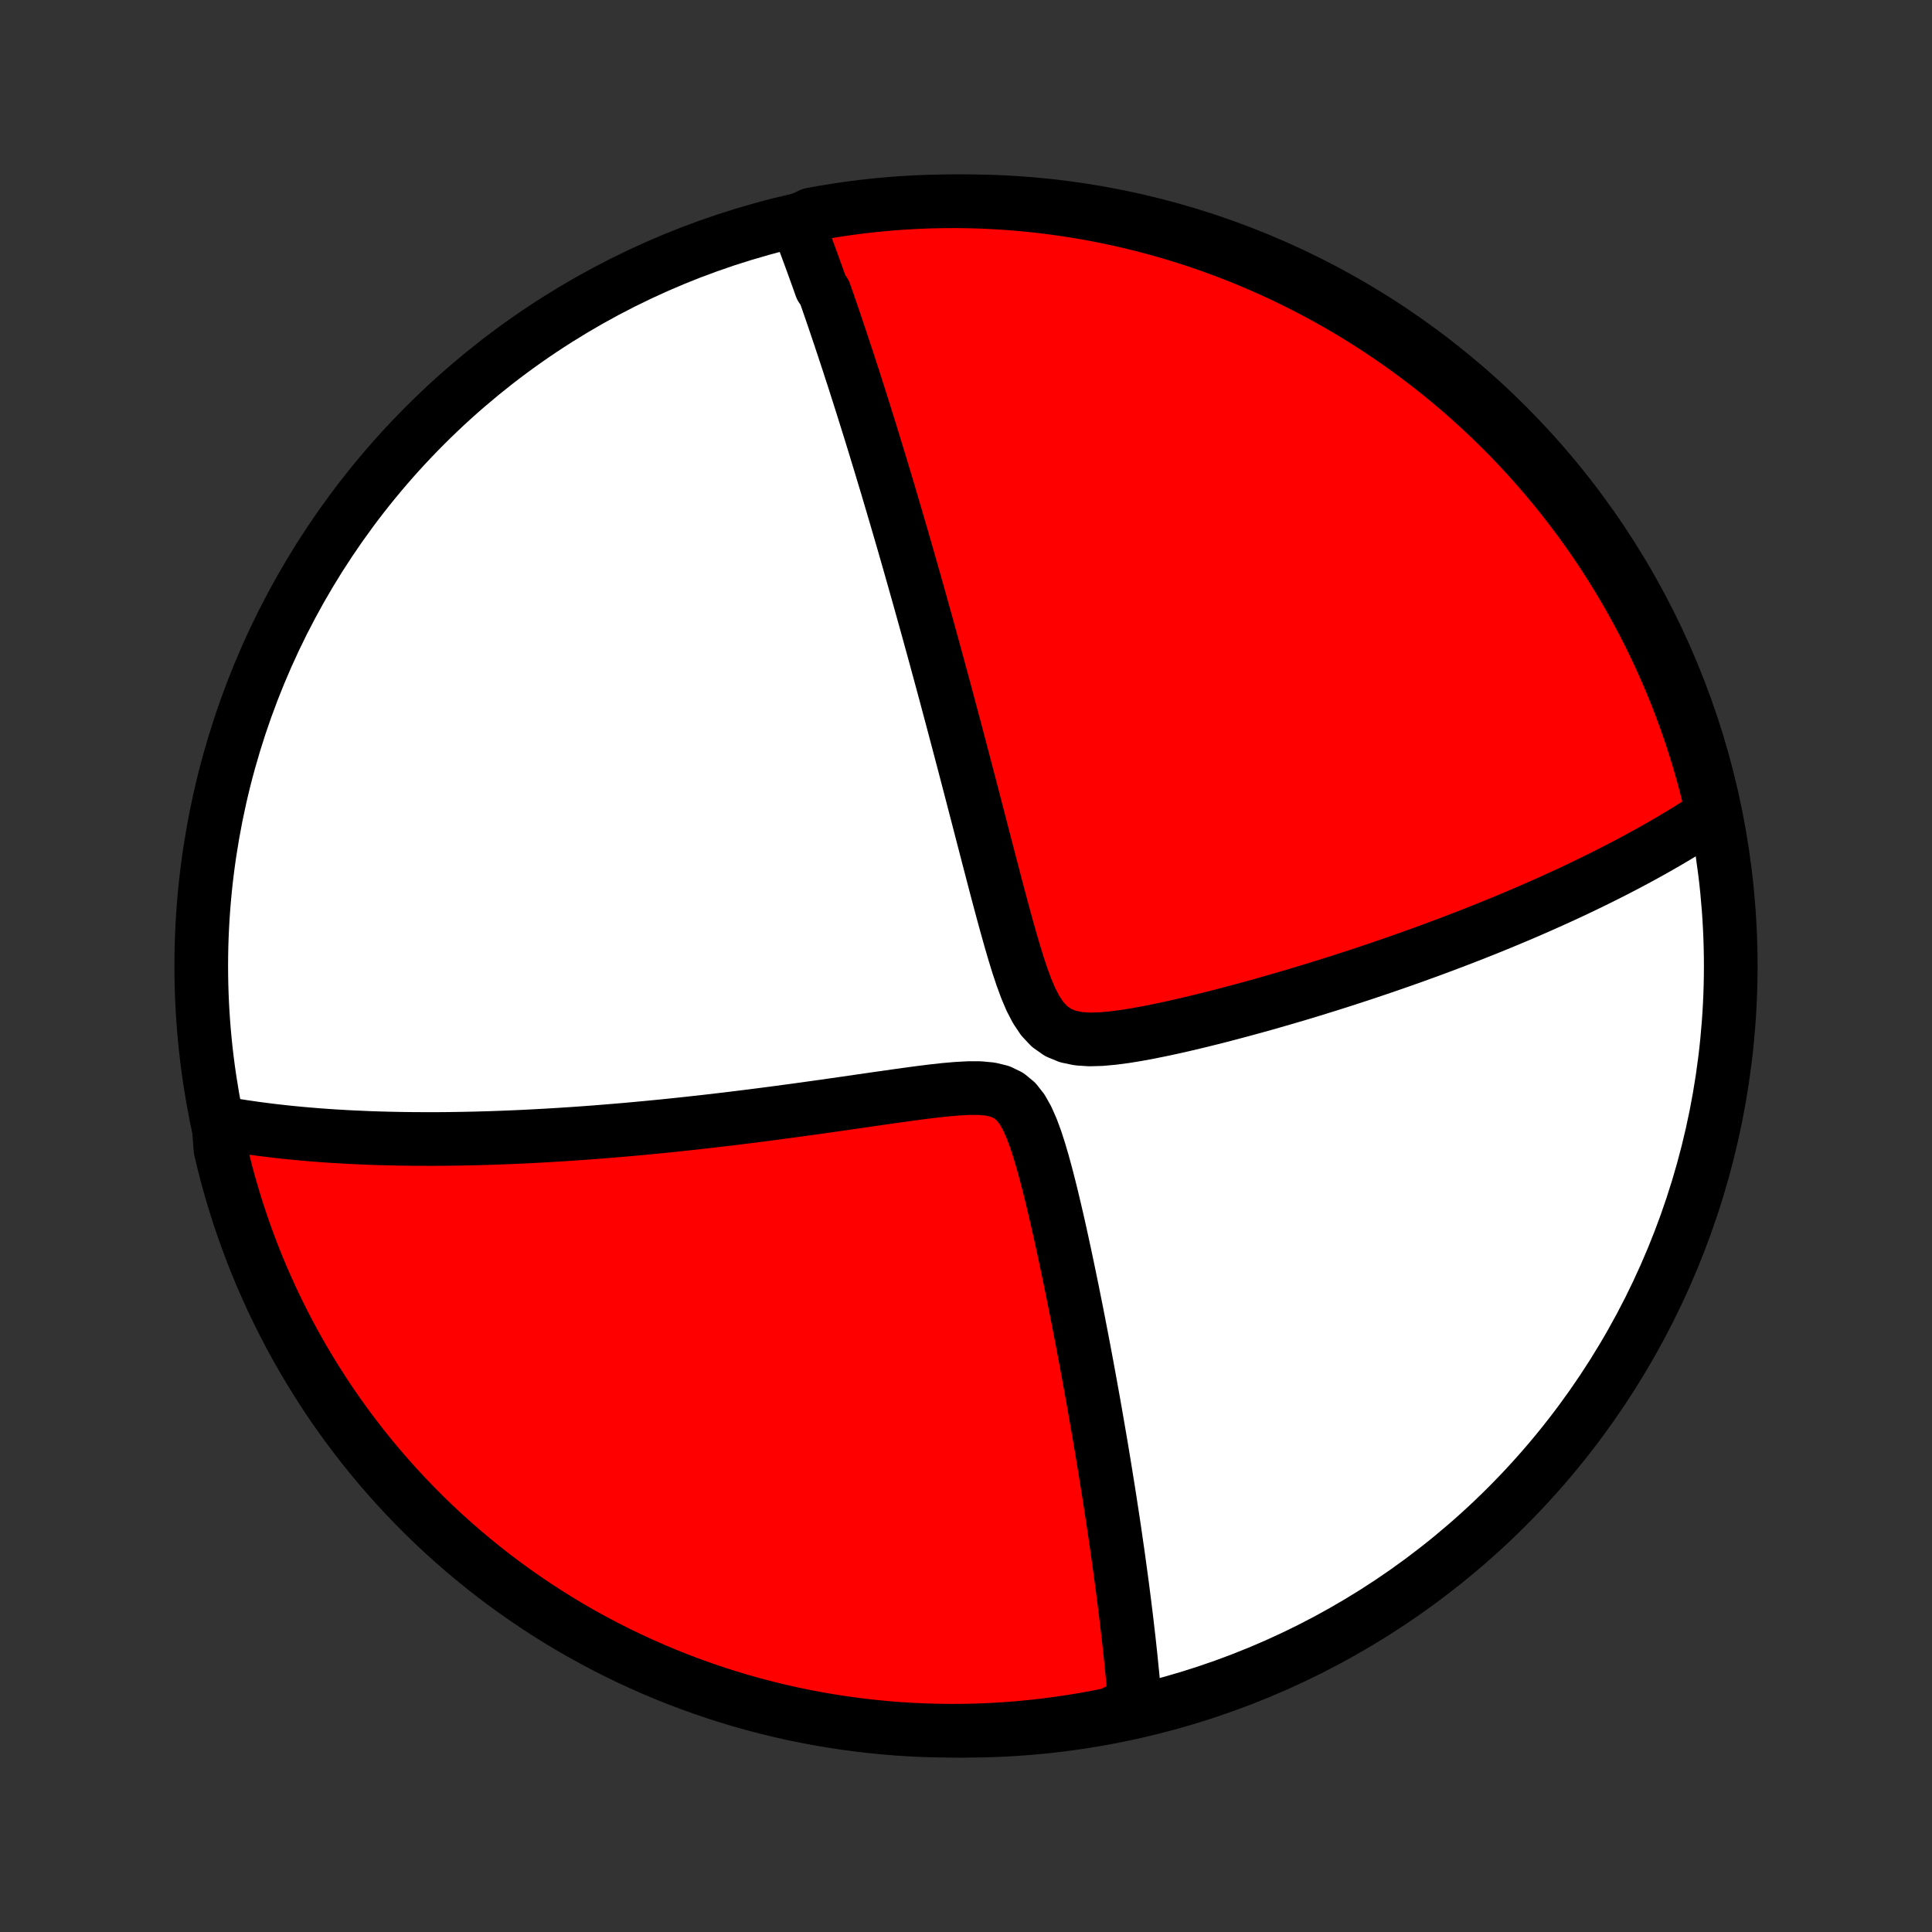 <?xml version="1.0" encoding="utf-8" standalone="no"?>
<!DOCTYPE svg PUBLIC "-//W3C//DTD SVG 1.1//EN"
  "http://www.w3.org/Graphics/SVG/1.1/DTD/svg11.dtd">
<!-- Created with matplotlib (http://matplotlib.org/) -->
<svg height="72pt" version="1.1" viewBox="0 0 72 72" width="72pt" xmlns="http://www.w3.org/2000/svg" xmlns:xlink="http://www.w3.org/1999/xlink">
 <rect x="0" y="0" width="72" height="72" fill="#333333" stroke="none"/>
 <defs>
  <style type="text/css">
*{stroke-linecap:butt;stroke-linejoin:round;}
  </style>
 </defs>
 <g id="figure_1">
  <g id="patch_1">
   <path d="
M0 72
L72 72
L72 0
L0 0
z
" style="fill:none;"/>
  </g>
  <g id="axes_1">
   <g id="PatchCollection_1">
    <defs>
     <path d="
M36 -7.5
C43.558 -7.5 50.808 -10.503 56.153 -15.848
C61.497 -21.192 64.5 -28.442 64.5 -36
C64.5 -43.558 61.497 -50.808 56.153 -56.153
C50.808 -61.497 43.558 -64.5 36 -64.5
C28.442 -64.5 21.192 -61.497 15.848 -56.153
C10.503 -50.808 7.5 -43.558 7.5 -36
C7.5 -28.442 10.503 -21.192 15.848 -15.848
C21.192 -10.503 28.442 -7.5 36 -7.5
z
" id="C0_0_a811fe30f3"/>
     <path d="
M29.693 -63.751
L29.76 -63.578
L29.826 -63.405
L29.892 -63.232
L29.958 -63.058
L30.023 -62.884
L30.088 -62.709
L30.153 -62.533
L30.218 -62.357
L30.283 -62.18
L30.347 -62.003
L30.411 -61.825
L30.476 -61.645
L30.54 -61.466
L30.604 -61.285
L30.731 -61.103
L30.795 -60.92
L30.859 -60.737
L30.923 -60.552
L30.987 -60.366
L31.051 -60.179
L31.115 -59.991
L31.179 -59.801
L31.243 -59.611
L31.308 -59.419
L31.372 -59.225
L31.437 -59.03
L31.502 -58.833
L31.567 -58.635
L31.633 -58.435
L31.698 -58.233
L31.764 -58.03
L31.831 -57.825
L31.897 -57.617
L31.964 -57.408
L32.031 -57.197
L32.099 -56.983
L32.167 -56.768
L32.235 -56.55
L32.304 -56.329
L32.374 -56.106
L32.444 -55.881
L32.514 -55.653
L32.585 -55.423
L32.656 -55.189
L32.728 -54.953
L32.801 -54.714
L32.874 -54.472
L32.948 -54.226
L33.023 -53.978
L33.098 -53.726
L33.173 -53.471
L33.25 -53.212
L33.327 -52.949
L33.406 -52.683
L33.484 -52.414
L33.564 -52.14
L33.645 -51.862
L33.726 -51.581
L33.808 -51.295
L33.891 -51.005
L33.975 -50.71
L34.06 -50.411
L34.145 -50.108
L34.232 -49.8
L34.32 -49.487
L34.408 -49.169
L34.498 -48.847
L34.589 -48.52
L34.68 -48.187
L34.773 -47.85
L34.867 -47.507
L34.961 -47.16
L35.057 -46.807
L35.154 -46.449
L35.252 -46.085
L35.35 -45.716
L35.45 -45.342
L35.551 -44.963
L35.653 -44.578
L35.756 -44.188
L35.86 -43.793
L35.965 -43.392
L36.071 -42.987
L36.178 -42.577
L36.286 -42.162
L36.395 -41.742
L36.505 -41.318
L36.616 -40.889
L36.728 -40.457
L36.841 -40.021
L36.956 -39.581
L37.071 -39.139
L37.188 -38.694
L37.307 -38.248
L37.428 -37.8
L37.552 -37.352
L37.678 -36.905
L37.809 -36.46
L37.945 -36.019
L38.09 -35.586
L38.245 -35.163
L38.417 -34.758
L38.614 -34.378
L38.843 -34.035
L39.116 -33.745
L39.434 -33.522
L39.795 -33.373
L40.188 -33.291
L40.604 -33.263
L41.035 -33.275
L41.476 -33.315
L41.922 -33.373
L42.371 -33.446
L42.82 -33.529
L43.27 -33.62
L43.718 -33.716
L44.163 -33.817
L44.606 -33.922
L45.045 -34.03
L45.48 -34.14
L45.911 -34.253
L46.337 -34.367
L46.759 -34.482
L47.176 -34.598
L47.587 -34.716
L47.993 -34.834
L48.393 -34.952
L48.788 -35.071
L49.177 -35.191
L49.56 -35.31
L49.938 -35.43
L50.309 -35.55
L50.675 -35.669
L51.035 -35.789
L51.388 -35.908
L51.736 -36.027
L52.078 -36.145
L52.415 -36.264
L52.746 -36.382
L53.071 -36.499
L53.39 -36.616
L53.704 -36.733
L54.012 -36.849
L54.315 -36.964
L54.613 -37.079
L54.906 -37.193
L55.193 -37.307
L55.475 -37.42
L55.753 -37.533
L56.026 -37.645
L56.294 -37.757
L56.558 -37.868
L56.817 -37.978
L57.071 -38.088
L57.322 -38.198
L57.568 -38.307
L57.81 -38.415
L58.048 -38.523
L58.282 -38.63
L58.513 -38.737
L58.74 -38.844
L58.963 -38.95
L59.183 -39.056
L59.399 -39.161
L59.612 -39.266
L59.822 -39.371
L60.028 -39.475
L60.232 -39.579
L60.433 -39.683
L60.63 -39.786
L60.825 -39.89
L61.018 -39.993
L61.207 -40.096
L61.394 -40.199
L61.579 -40.301
L61.761 -40.404
L61.94 -40.507
L62.118 -40.609
L62.293 -40.712
L62.466 -40.815
L62.637 -40.917
L62.805 -41.02
L62.972 -41.123
L63.137 -41.227
L63.3 -41.33
L63.461 -41.434
L63.62 -41.537
L63.778 -41.642
L63.804 -41.746
L63.691 -42.26
L63.569 -42.744
L63.438 -43.226
L63.3 -43.706
L63.153 -44.184
L62.998 -44.659
L62.834 -45.132
L62.662 -45.601
L62.483 -46.068
L62.295 -46.532
L62.099 -46.993
L61.895 -47.45
L61.683 -47.904
L61.464 -48.354
L61.237 -48.8
L61.002 -49.242
L60.759 -49.681
L60.509 -50.115
L60.251 -50.545
L59.986 -50.971
L59.714 -51.392
L59.435 -51.808
L59.148 -52.219
L58.854 -52.626
L58.554 -53.027
L58.246 -53.424
L57.932 -53.815
L57.611 -54.2
L57.283 -54.58
L56.949 -54.954
L56.609 -55.323
L56.262 -55.686
L55.909 -56.042
L55.55 -56.393
L55.185 -56.737
L54.815 -57.075
L54.438 -57.407
L54.056 -57.732
L53.669 -58.05
L53.276 -58.362
L52.877 -58.667
L52.474 -58.965
L52.066 -59.256
L51.652 -59.54
L51.234 -59.817
L50.812 -60.087
L50.384 -60.349
L49.953 -60.604
L49.517 -60.851
L49.077 -61.091
L48.633 -61.323
L48.185 -61.547
L47.734 -61.764
L47.279 -61.972
L46.82 -62.173
L46.358 -62.366
L45.894 -62.551
L45.425 -62.728
L44.955 -62.896
L44.481 -63.057
L44.005 -63.209
L43.526 -63.353
L43.045 -63.488
L42.562 -63.615
L42.077 -63.734
L41.59 -63.844
L41.102 -63.946
L40.612 -64.04
L40.12 -64.124
L39.627 -64.201
L39.134 -64.268
L38.639 -64.327
L38.143 -64.378
L37.647 -64.419
L37.15 -64.452
L36.653 -64.477
L36.155 -64.493
L35.658 -64.5
L35.161 -64.498
L34.664 -64.488
L34.167 -64.469
L33.671 -64.441
L33.176 -64.405
L32.681 -64.36
L32.188 -64.306
L31.695 -64.244
L31.204 -64.173
L30.715 -64.094
L30.227 -64.006
z
" id="C0_1_f682f44adf"/>
     <path d="
M8.144 -30.165
L8.329 -30.132
L8.515 -30.1
L8.701 -30.069
L8.888 -30.038
L9.076 -30.009
L9.266 -29.982
L9.456 -29.954
L9.647 -29.928
L9.839 -29.903
L10.032 -29.879
L10.226 -29.856
L10.422 -29.834
L10.619 -29.812
L10.817 -29.791
L11.017 -29.772
L11.218 -29.753
L11.421 -29.735
L11.625 -29.718
L11.831 -29.701
L12.039 -29.686
L12.248 -29.671
L12.459 -29.657
L12.673 -29.645
L12.888 -29.632
L13.105 -29.621
L13.325 -29.611
L13.546 -29.601
L13.77 -29.592
L13.996 -29.584
L14.225 -29.577
L14.456 -29.571
L14.69 -29.566
L14.927 -29.561
L15.166 -29.558
L15.409 -29.555
L15.654 -29.554
L15.902 -29.553
L16.153 -29.553
L16.408 -29.554
L16.666 -29.556
L16.927 -29.56
L17.192 -29.564
L17.461 -29.569
L17.733 -29.575
L18.009 -29.583
L18.289 -29.591
L18.573 -29.601
L18.861 -29.612
L19.153 -29.624
L19.449 -29.637
L19.75 -29.652
L20.055 -29.668
L20.365 -29.685
L20.68 -29.704
L20.999 -29.724
L21.323 -29.745
L21.652 -29.768
L21.986 -29.792
L22.325 -29.818
L22.669 -29.846
L23.019 -29.875
L23.373 -29.905
L23.733 -29.938
L24.098 -29.972
L24.468 -30.008
L24.844 -30.045
L25.226 -30.085
L25.612 -30.126
L26.004 -30.169
L26.401 -30.214
L26.804 -30.261
L27.212 -30.309
L27.625 -30.36
L28.043 -30.412
L28.465 -30.466
L28.893 -30.522
L29.325 -30.58
L29.762 -30.639
L30.203 -30.7
L30.648 -30.762
L31.096 -30.826
L31.548 -30.891
L32.002 -30.957
L32.46 -31.023
L32.919 -31.089
L33.379 -31.154
L33.839 -31.218
L34.299 -31.28
L34.757 -31.337
L35.211 -31.387
L35.658 -31.426
L36.095 -31.45
L36.515 -31.449
L36.911 -31.412
L37.273 -31.324
L37.592 -31.17
L37.863 -30.946
L38.091 -30.656
L38.283 -30.315
L38.449 -29.938
L38.598 -29.536
L38.733 -29.118
L38.859 -28.69
L38.978 -28.256
L39.091 -27.819
L39.2 -27.38
L39.304 -26.941
L39.406 -26.503
L39.504 -26.067
L39.599 -25.633
L39.692 -25.203
L39.782 -24.776
L39.87 -24.353
L39.956 -23.935
L40.039 -23.521
L40.121 -23.112
L40.2 -22.708
L40.277 -22.309
L40.353 -21.915
L40.426 -21.527
L40.498 -21.144
L40.567 -20.767
L40.635 -20.395
L40.701 -20.029
L40.766 -19.669
L40.828 -19.314
L40.889 -18.964
L40.948 -18.621
L41.006 -18.283
L41.062 -17.95
L41.116 -17.623
L41.169 -17.301
L41.22 -16.985
L41.27 -16.673
L41.319 -16.367
L41.366 -16.066
L41.411 -15.77
L41.456 -15.479
L41.499 -15.193
L41.541 -14.911
L41.581 -14.634
L41.62 -14.362
L41.659 -14.094
L41.696 -13.83
L41.731 -13.57
L41.766 -13.315
L41.8 -13.063
L41.833 -12.816
L41.864 -12.572
L41.895 -12.332
L41.924 -12.096
L41.953 -11.863
L41.981 -11.633
L42.008 -11.407
L42.033 -11.184
L42.059 -10.964
L42.083 -10.747
L42.106 -10.534
L42.129 -10.322
L42.15 -10.114
L42.171 -9.909
L42.191 -9.706
L42.211 -9.506
L42.229 -9.308
L42.247 -9.112
L42.264 -8.919
L42.281 -8.728
L42.296 -8.539
L41.857 -8.353
L41.369 -8.108
L40.88 -8.01
L40.389 -7.921
L39.897 -7.84
L39.404 -7.768
L38.909 -7.704
L38.414 -7.649
L37.918 -7.602
L37.422 -7.565
L36.925 -7.535
L36.427 -7.515
L35.93 -7.503
L35.433 -7.5
L34.935 -7.506
L34.438 -7.52
L33.942 -7.543
L33.446 -7.574
L32.951 -7.615
L32.457 -7.664
L31.964 -7.721
L31.472 -7.787
L30.982 -7.862
L30.493 -7.945
L30.006 -8.037
L29.521 -8.137
L29.037 -8.246
L28.556 -8.364
L28.077 -8.489
L27.6 -8.623
L27.126 -8.766
L26.655 -8.917
L26.187 -9.076
L25.721 -9.243
L25.259 -9.418
L24.8 -9.602
L24.344 -9.793
L23.892 -9.993
L23.444 -10.2
L22.999 -10.415
L22.558 -10.638
L22.122 -10.869
L21.689 -11.107
L21.261 -11.353
L20.838 -11.607
L20.419 -11.868
L20.005 -12.136
L19.596 -12.412
L19.192 -12.694
L18.792 -12.984
L18.398 -13.281
L18.01 -13.585
L17.627 -13.896
L17.25 -14.213
L16.878 -14.537
L16.512 -14.867
L16.152 -15.204
L15.798 -15.547
L15.45 -15.897
L15.109 -16.253
L14.774 -16.614
L14.445 -16.982
L14.123 -17.355
L13.807 -17.734
L13.499 -18.119
L13.197 -18.509
L12.902 -18.904
L12.614 -19.305
L12.333 -19.71
L12.06 -20.121
L11.794 -20.537
L11.535 -20.957
L11.283 -21.381
L11.04 -21.811
L10.803 -22.244
L10.575 -22.682
L10.354 -23.124
L10.141 -23.569
L9.936 -24.019
L9.738 -24.472
L9.549 -24.929
L9.368 -25.389
L9.195 -25.852
L9.03 -26.318
L8.873 -26.788
L8.725 -27.26
L8.585 -27.734
L8.453 -28.212
L8.33 -28.691
L8.215 -29.173
z
" id="C0_2_86a44bc369"/>
    </defs>
    <g clip-path="url(#p1bffca34e9)">
     <use style="fill:#ffffff;stroke:#000000;stroke-width:2.0;" x="0.0" xlink:href="#C0_0_a811fe30f3" y="72.0"/>
    </g>
    <g clip-path="url(#p1bffca34e9)">
     <use style="fill:#ff0000;stroke:#000000;stroke-width:2.0;" x="0.0" xlink:href="#C0_1_f682f44adf" y="72.0"/>
    </g>
    <g clip-path="url(#p1bffca34e9)">
     <use style="fill:#ff0000;stroke:#000000;stroke-width:2.0;" x="0.0" xlink:href="#C0_2_86a44bc369" y="72.0"/>
    </g>
   </g>
  </g>
 </g>
 <defs>
  <clipPath id="p1bffca34e9">
   <rect height="72.0" width="72.0" x="0.0" y="0.0"/>
  </clipPath>
 </defs>
</svg>
